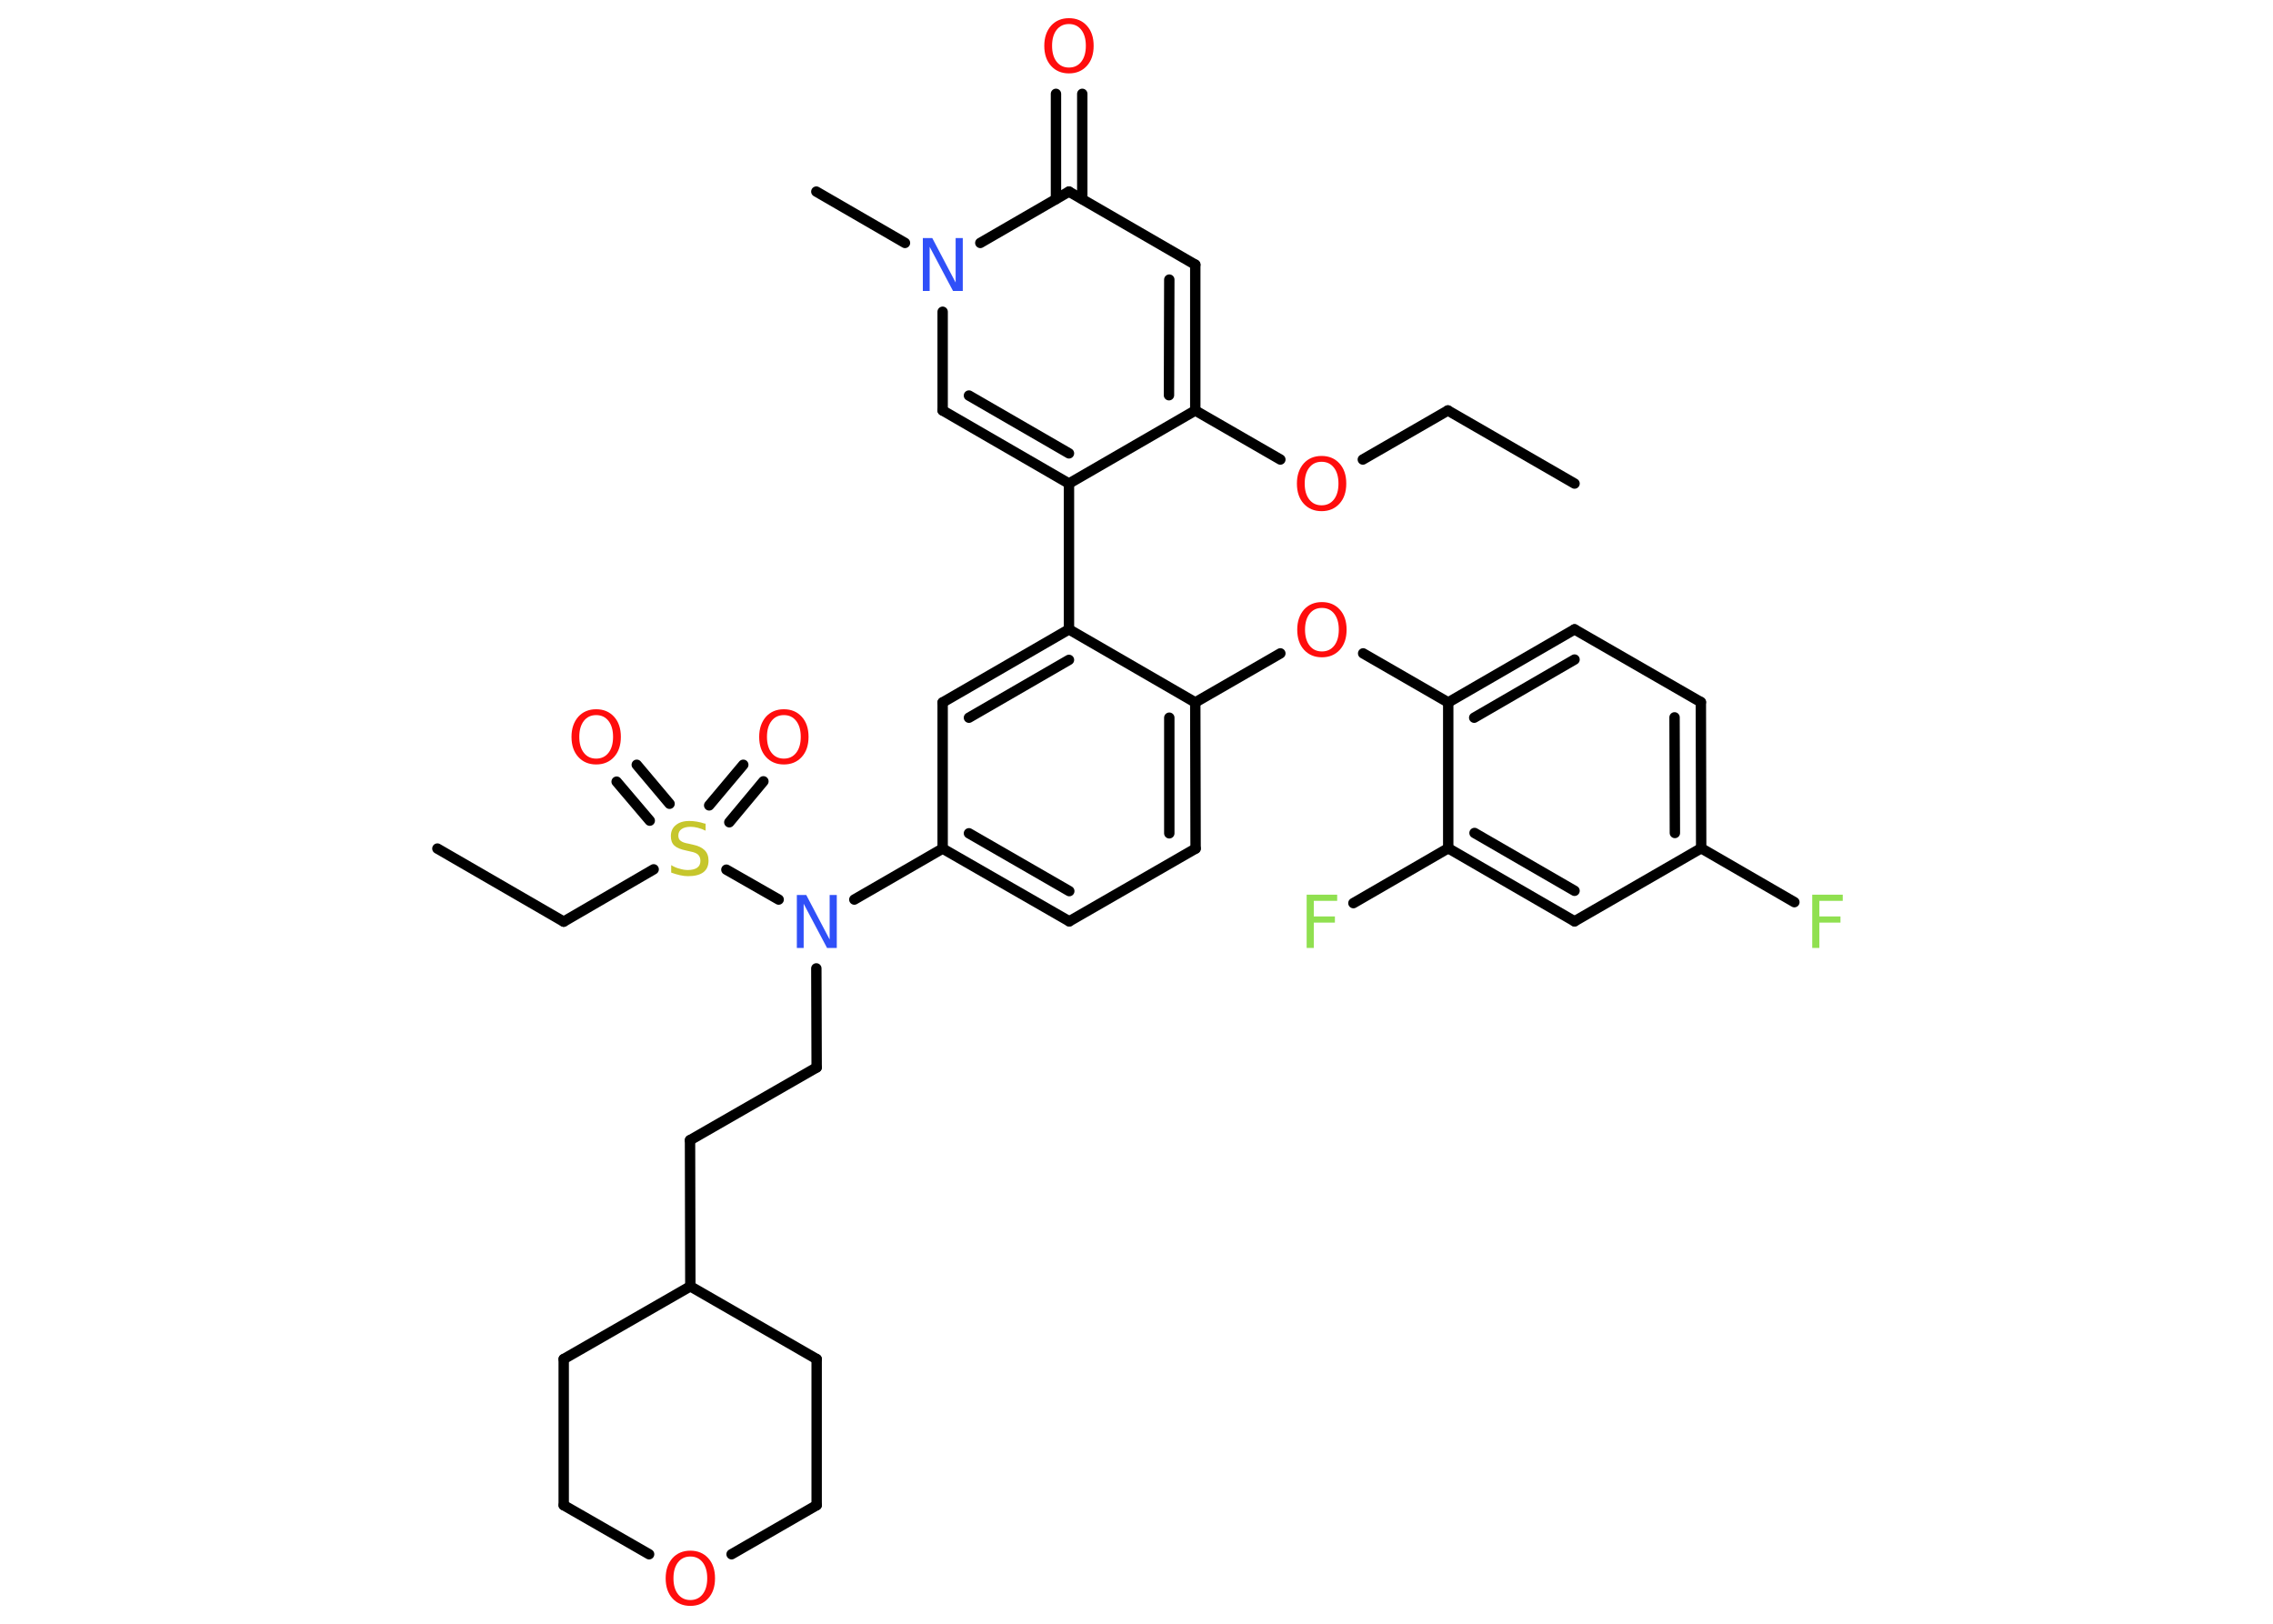 <?xml version='1.0' encoding='UTF-8'?>
<!DOCTYPE svg PUBLIC "-//W3C//DTD SVG 1.1//EN" "http://www.w3.org/Graphics/SVG/1.1/DTD/svg11.dtd">
<svg version='1.2' xmlns='http://www.w3.org/2000/svg' xmlns:xlink='http://www.w3.org/1999/xlink' width='70.0mm' height='50.0mm' viewBox='0 0 70.0 50.0'>
  <desc>Generated by the Chemistry Development Kit (http://github.com/cdk)</desc>
  <g stroke-linecap='round' stroke-linejoin='round' stroke='#000000' stroke-width='.32' fill='#FF0D0D'>
    <rect x='.0' y='.0' width='70.0' height='50.0' fill='#FFFFFF' stroke='none'/>
    <g id='mol1' class='mol'>
      <line id='mol1bnd1' class='bond' x1='48.49' y1='14.89' x2='44.59' y2='12.64'/>
      <line id='mol1bnd2' class='bond' x1='44.59' y1='12.64' x2='41.97' y2='14.15'/>
      <line id='mol1bnd3' class='bond' x1='39.43' y1='14.15' x2='36.81' y2='12.64'/>
      <g id='mol1bnd4' class='bond'>
        <line x1='36.81' y1='12.64' x2='36.81' y2='8.15'/>
        <line x1='36.0' y1='12.17' x2='36.01' y2='8.61'/>
      </g>
      <line id='mol1bnd5' class='bond' x1='36.81' y1='8.15' x2='32.92' y2='5.9'/>
      <g id='mol1bnd6' class='bond'>
        <line x1='32.52' y1='6.13' x2='32.52' y2='2.89'/>
        <line x1='33.33' y1='6.13' x2='33.33' y2='2.89'/>
      </g>
      <line id='mol1bnd7' class='bond' x1='32.92' y1='5.9' x2='30.19' y2='7.48'/>
      <line id='mol1bnd8' class='bond' x1='27.87' y1='7.48' x2='25.14' y2='5.9'/>
      <line id='mol1bnd9' class='bond' x1='29.03' y1='9.6' x2='29.03' y2='12.64'/>
      <g id='mol1bnd10' class='bond'>
        <line x1='29.03' y1='12.64' x2='32.92' y2='14.89'/>
        <line x1='29.84' y1='12.18' x2='32.92' y2='13.96'/>
      </g>
      <line id='mol1bnd11' class='bond' x1='36.81' y1='12.64' x2='32.92' y2='14.89'/>
      <line id='mol1bnd12' class='bond' x1='32.92' y1='14.89' x2='32.92' y2='19.38'/>
      <g id='mol1bnd13' class='bond'>
        <line x1='32.92' y1='19.38' x2='29.03' y2='21.63'/>
        <line x1='32.92' y1='20.32' x2='29.84' y2='22.1'/>
      </g>
      <line id='mol1bnd14' class='bond' x1='29.03' y1='21.63' x2='29.03' y2='26.13'/>
      <line id='mol1bnd15' class='bond' x1='29.03' y1='26.13' x2='26.31' y2='27.7'/>
      <line id='mol1bnd16' class='bond' x1='25.14' y1='29.82' x2='25.15' y2='32.87'/>
      <line id='mol1bnd17' class='bond' x1='25.15' y1='32.87' x2='21.25' y2='35.11'/>
      <line id='mol1bnd18' class='bond' x1='21.25' y1='35.11' x2='21.26' y2='39.61'/>
      <line id='mol1bnd19' class='bond' x1='21.26' y1='39.61' x2='25.15' y2='41.85'/>
      <line id='mol1bnd20' class='bond' x1='25.15' y1='41.85' x2='25.15' y2='46.35'/>
      <line id='mol1bnd21' class='bond' x1='25.15' y1='46.35' x2='22.53' y2='47.86'/>
      <line id='mol1bnd22' class='bond' x1='19.99' y1='47.86' x2='17.36' y2='46.35'/>
      <line id='mol1bnd23' class='bond' x1='17.36' y1='46.35' x2='17.36' y2='41.85'/>
      <line id='mol1bnd24' class='bond' x1='21.26' y1='39.61' x2='17.36' y2='41.85'/>
      <line id='mol1bnd25' class='bond' x1='23.98' y1='27.7' x2='22.37' y2='26.78'/>
      <g id='mol1bnd26' class='bond'>
        <line x1='21.84' y1='24.8' x2='22.89' y2='23.55'/>
        <line x1='22.46' y1='25.32' x2='23.51' y2='24.06'/>
      </g>
      <g id='mol1bnd27' class='bond'>
        <line x1='20.01' y1='25.27' x2='18.99' y2='24.07'/>
        <line x1='20.62' y1='24.75' x2='19.61' y2='23.55'/>
      </g>
      <line id='mol1bnd28' class='bond' x1='20.13' y1='26.77' x2='17.36' y2='28.38'/>
      <line id='mol1bnd29' class='bond' x1='17.36' y1='28.38' x2='13.47' y2='26.13'/>
      <g id='mol1bnd30' class='bond'>
        <line x1='29.03' y1='26.13' x2='32.93' y2='28.37'/>
        <line x1='29.84' y1='25.66' x2='32.93' y2='27.44'/>
      </g>
      <line id='mol1bnd31' class='bond' x1='32.93' y1='28.37' x2='36.82' y2='26.13'/>
      <g id='mol1bnd32' class='bond'>
        <line x1='36.82' y1='26.13' x2='36.81' y2='21.63'/>
        <line x1='36.01' y1='25.66' x2='36.01' y2='22.1'/>
      </g>
      <line id='mol1bnd33' class='bond' x1='32.92' y1='19.38' x2='36.81' y2='21.63'/>
      <line id='mol1bnd34' class='bond' x1='36.81' y1='21.63' x2='39.43' y2='20.12'/>
      <line id='mol1bnd35' class='bond' x1='41.98' y1='20.12' x2='44.6' y2='21.63'/>
      <g id='mol1bnd36' class='bond'>
        <line x1='48.49' y1='19.38' x2='44.6' y2='21.63'/>
        <line x1='48.49' y1='20.31' x2='45.4' y2='22.1'/>
      </g>
      <line id='mol1bnd37' class='bond' x1='48.49' y1='19.38' x2='52.38' y2='21.62'/>
      <g id='mol1bnd38' class='bond'>
        <line x1='52.39' y1='26.12' x2='52.38' y2='21.62'/>
        <line x1='51.58' y1='25.65' x2='51.57' y2='22.09'/>
      </g>
      <line id='mol1bnd39' class='bond' x1='52.39' y1='26.12' x2='55.26' y2='27.78'/>
      <line id='mol1bnd40' class='bond' x1='52.39' y1='26.12' x2='48.49' y2='28.37'/>
      <g id='mol1bnd41' class='bond'>
        <line x1='44.6' y1='26.12' x2='48.49' y2='28.37'/>
        <line x1='45.41' y1='25.65' x2='48.49' y2='27.43'/>
      </g>
      <line id='mol1bnd42' class='bond' x1='44.6' y1='21.63' x2='44.6' y2='26.12'/>
      <line id='mol1bnd43' class='bond' x1='44.6' y1='26.12' x2='41.68' y2='27.81'/>
      <path id='mol1atm3' class='atom' d='M40.7 14.22q-.24 .0 -.38 .18q-.14 .18 -.14 .49q.0 .31 .14 .49q.14 .18 .38 .18q.24 .0 .38 -.18q.14 -.18 .14 -.49q.0 -.31 -.14 -.49q-.14 -.18 -.38 -.18zM40.7 14.04q.34 .0 .55 .23q.21 .23 .21 .62q.0 .39 -.21 .62q-.21 .23 -.55 .23q-.34 .0 -.55 -.23q-.21 -.23 -.21 -.62q.0 -.38 .21 -.62q.21 -.23 .55 -.23z' stroke='none'/>
      <path id='mol1atm7' class='atom' d='M32.92 .74q-.24 .0 -.38 .18q-.14 .18 -.14 .49q.0 .31 .14 .49q.14 .18 .38 .18q.24 .0 .38 -.18q.14 -.18 .14 -.49q.0 -.31 -.14 -.49q-.14 -.18 -.38 -.18zM32.92 .56q.34 .0 .55 .23q.21 .23 .21 .62q.0 .39 -.21 .62q-.21 .23 -.55 .23q-.34 .0 -.55 -.23q-.21 -.23 -.21 -.62q.0 -.38 .21 -.62q.21 -.23 .55 -.23z' stroke='none'/>
      <path id='mol1atm8' class='atom' d='M28.41 7.33h.3l.72 1.37v-1.37h.22v1.63h-.3l-.72 -1.36v1.36h-.21v-1.63z' stroke='none' fill='#3050F8'/>
      <path id='mol1atm15' class='atom' d='M24.53 27.56h.3l.72 1.37v-1.37h.22v1.63h-.3l-.72 -1.36v1.36h-.21v-1.63z' stroke='none' fill='#3050F8'/>
      <path id='mol1atm21' class='atom' d='M21.26 47.93q-.24 .0 -.38 .18q-.14 .18 -.14 .49q.0 .31 .14 .49q.14 .18 .38 .18q.24 .0 .38 -.18q.14 -.18 .14 -.49q.0 -.31 -.14 -.49q-.14 -.18 -.38 -.18zM21.26 47.75q.34 .0 .55 .23q.21 .23 .21 .62q.0 .39 -.21 .62q-.21 .23 -.55 .23q-.34 .0 -.55 -.23q-.21 -.23 -.21 -.62q.0 -.38 .21 -.62q.21 -.23 .55 -.23z' stroke='none'/>
      <path id='mol1atm24' class='atom' d='M21.73 25.36v.22q-.12 -.06 -.24 -.09q-.11 -.03 -.22 -.03q-.18 .0 -.28 .07q-.1 .07 -.1 .2q.0 .11 .07 .16q.07 .06 .25 .09l.13 .03q.24 .05 .36 .17q.12 .12 .12 .32q.0 .24 -.16 .36q-.16 .12 -.47 .12q-.12 .0 -.25 -.03q-.13 -.03 -.27 -.08v-.23q.13 .08 .26 .11q.13 .04 .25 .04q.19 .0 .29 -.07q.1 -.07 .1 -.21q.0 -.12 -.07 -.19q-.07 -.07 -.24 -.1l-.13 -.03q-.25 -.05 -.36 -.15q-.11 -.1 -.11 -.29q.0 -.22 .15 -.34q.15 -.13 .42 -.13q.11 .0 .23 .02q.12 .02 .24 .06z' stroke='none' fill='#C6C62C'/>
      <path id='mol1atm25' class='atom' d='M24.14 22.02q-.24 .0 -.38 .18q-.14 .18 -.14 .49q.0 .31 .14 .49q.14 .18 .38 .18q.24 .0 .38 -.18q.14 -.18 .14 -.49q.0 -.31 -.14 -.49q-.14 -.18 -.38 -.18zM24.14 21.84q.34 .0 .55 .23q.21 .23 .21 .62q.0 .39 -.21 .62q-.21 .23 -.55 .23q-.34 .0 -.55 -.23q-.21 -.23 -.21 -.62q.0 -.38 .21 -.62q.21 -.23 .55 -.23z' stroke='none'/>
      <path id='mol1atm26' class='atom' d='M18.36 22.02q-.24 .0 -.38 .18q-.14 .18 -.14 .49q.0 .31 .14 .49q.14 .18 .38 .18q.24 .0 .38 -.18q.14 -.18 .14 -.49q.0 -.31 -.14 -.49q-.14 -.18 -.38 -.18zM18.36 21.84q.34 .0 .55 .23q.21 .23 .21 .62q.0 .39 -.21 .62q-.21 .23 -.55 .23q-.34 .0 -.55 -.23q-.21 -.23 -.21 -.62q.0 -.38 .21 -.62q.21 -.23 .55 -.23z' stroke='none'/>
      <path id='mol1atm32' class='atom' d='M40.71 18.72q-.24 .0 -.38 .18q-.14 .18 -.14 .49q.0 .31 .14 .49q.14 .18 .38 .18q.24 .0 .38 -.18q.14 -.18 .14 -.49q.0 -.31 -.14 -.49q-.14 -.18 -.38 -.18zM40.71 18.54q.34 .0 .55 .23q.21 .23 .21 .62q.0 .39 -.21 .62q-.21 .23 -.55 .23q-.34 .0 -.55 -.23q-.21 -.23 -.21 -.62q.0 -.38 .21 -.62q.21 -.23 .55 -.23z' stroke='none'/>
      <path id='mol1atm37' class='atom' d='M55.81 27.55h.94v.19h-.72v.48h.65v.19h-.65v.78h-.22v-1.63z' stroke='none' fill='#90E050'/>
      <path id='mol1atm40' class='atom' d='M40.24 27.55h.94v.19h-.72v.48h.65v.19h-.65v.78h-.22v-1.63z' stroke='none' fill='#90E050'/>
    </g>
  </g>
</svg>
